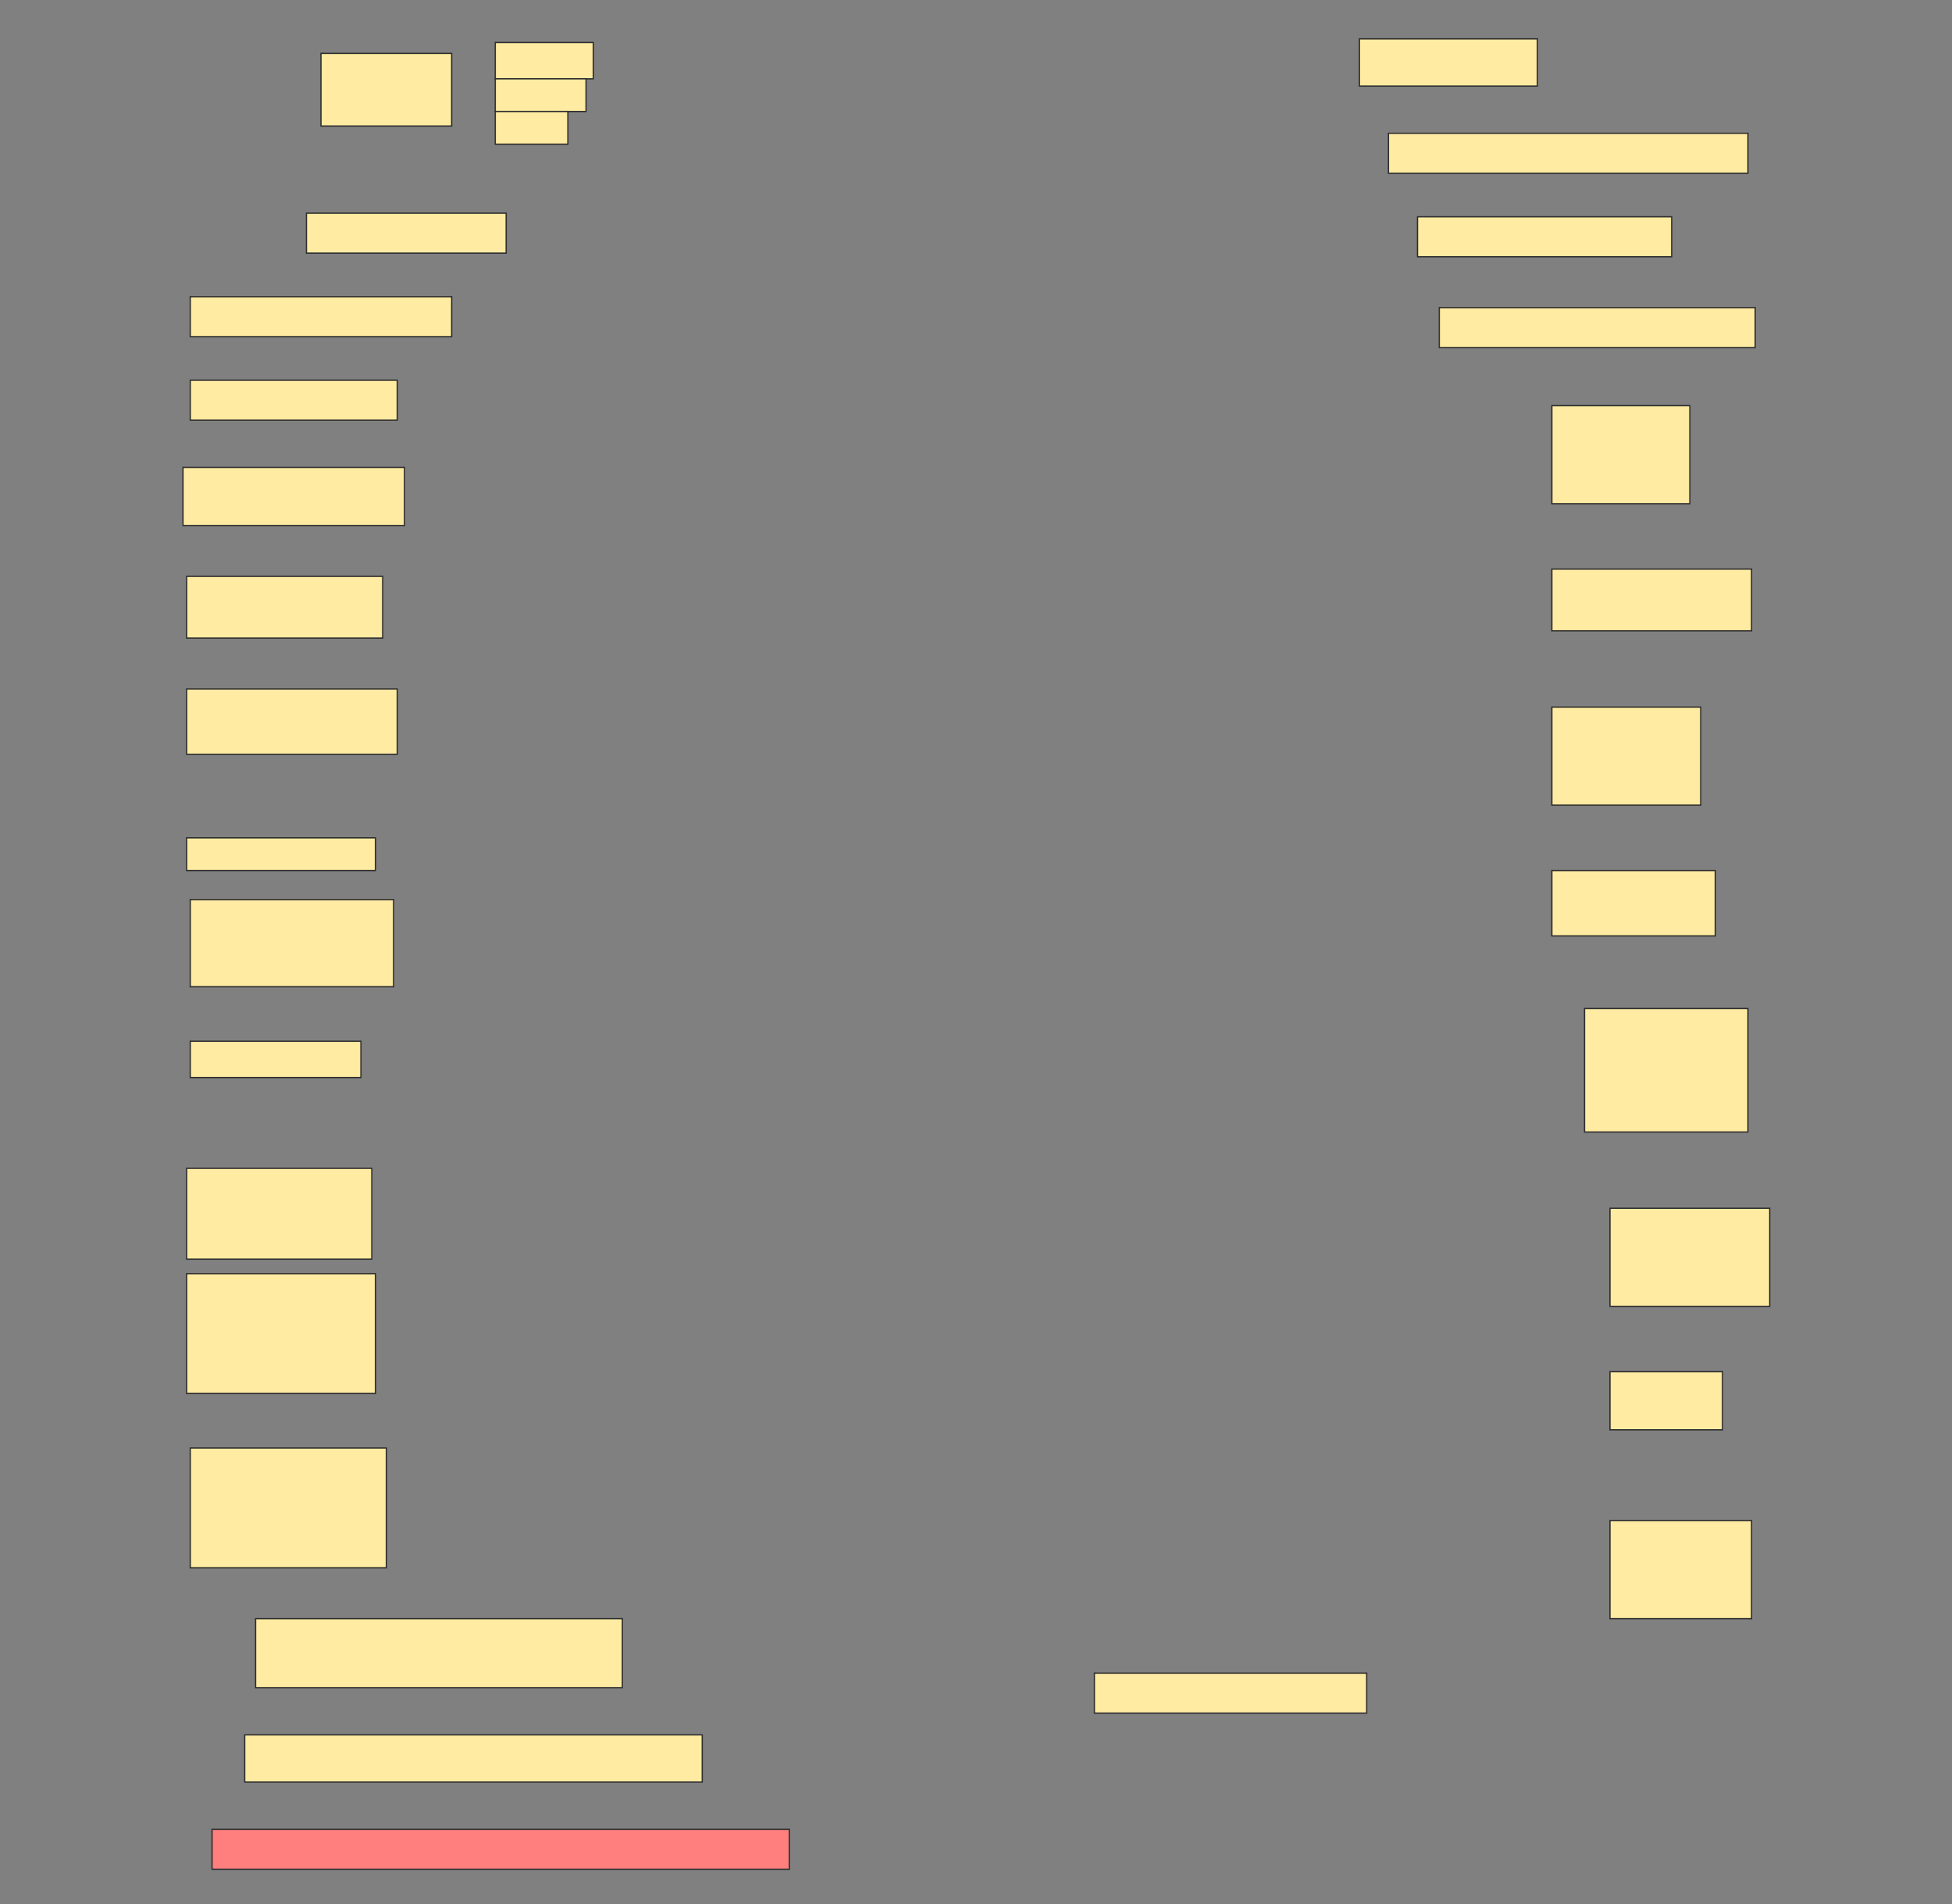<svg height="1498" width="1536" xmlns="http://www.w3.org/2000/svg">
 <rect width="100%" height="100%" fill="#808080" stroke="none"/>
 <!-- Created with Image Occlusion Enhanced -->
 <g>
  <title>Labels</title>
 </g>
 <g>
  <title>Masks</title>
  <g id="dfb5d99e30ee46f6bb43bc270a27631a-ao-1">
   <rect fill="#FFEBA2" height="57.143" stroke="#2D2D2D" width="102.857" x="252.572" y="42"/>
   <rect fill="#FFEBA2" height="28.571" stroke="#2D2D2D" width="77.143" x="389.714" y="33.429"/>
   <rect fill="#FFEBA2" height="25.714" stroke="#2D2D2D" stroke-dasharray="null" stroke-linecap="null" stroke-linejoin="null" width="71.429" x="389.714" y="62"/>
   <rect fill="#FFEBA2" height="25.714" stroke="#2D2D2D" stroke-dasharray="null" stroke-linecap="null" stroke-linejoin="null" width="57.143" x="389.714" y="87.714"/>
  </g>
  <rect fill="#FFEBA2" height="37.143" id="dfb5d99e30ee46f6bb43bc270a27631a-ao-2" stroke="#2D2D2D" stroke-dasharray="null" stroke-linecap="null" stroke-linejoin="null" width="140" x="1069.714" y="30.571"/>
  <rect fill="#FFEBA2" height="31.429" id="dfb5d99e30ee46f6bb43bc270a27631a-ao-3" stroke="#2D2D2D" stroke-dasharray="null" stroke-linecap="null" stroke-linejoin="null" width="282.857" x="1092.572" y="104.857"/>
  <rect fill="#FFEBA2" height="31.429" id="dfb5d99e30ee46f6bb43bc270a27631a-ao-4" stroke="#2D2D2D" stroke-dasharray="null" stroke-linecap="null" stroke-linejoin="null" width="157.143" x="241.143" y="167.714"/>
  <rect fill="#FFEBA2" height="31.429" id="dfb5d99e30ee46f6bb43bc270a27631a-ao-5" stroke="#2D2D2D" stroke-dasharray="null" stroke-linecap="null" stroke-linejoin="null" width="200" x="1115.429" y="170.571"/>
  <rect fill="#FFEBA2" height="31.429" id="dfb5d99e30ee46f6bb43bc270a27631a-ao-6" stroke="#2D2D2D" stroke-dasharray="null" stroke-linecap="null" stroke-linejoin="null" width="205.714" x="149.714" y="233.429"/>
  <rect fill="#FFEBA2" height="31.429" id="dfb5d99e30ee46f6bb43bc270a27631a-ao-7" stroke="#2D2D2D" stroke-dasharray="null" stroke-linecap="null" stroke-linejoin="null" width="248.571" x="1132.572" y="242"/>
  <rect fill="#FFEBA2" height="31.429" id="dfb5d99e30ee46f6bb43bc270a27631a-ao-8" stroke="#2D2D2D" stroke-dasharray="null" stroke-linecap="null" stroke-linejoin="null" width="162.857" x="149.714" y="299.143"/>
  <rect fill="#FFEBA2" height="77.143" id="dfb5d99e30ee46f6bb43bc270a27631a-ao-9" stroke="#2D2D2D" stroke-dasharray="null" stroke-linecap="null" stroke-linejoin="null" width="108.571" x="1221.143" y="319.143"/>
  <rect fill="#FFEBA2" height="45.714" id="dfb5d99e30ee46f6bb43bc270a27631a-ao-10" stroke="#2D2D2D" stroke-dasharray="null" stroke-linecap="null" stroke-linejoin="null" width="174.286" x="144" y="367.714"/>
  <rect fill="#FFEBA2" height="48.571" id="dfb5d99e30ee46f6bb43bc270a27631a-ao-11" stroke="#2D2D2D" stroke-dasharray="null" stroke-linecap="null" stroke-linejoin="null" width="157.143" x="1221.143" y="447.714"/>
  <rect fill="#FFEBA2" height="48.571" id="dfb5d99e30ee46f6bb43bc270a27631a-ao-12" stroke="#2D2D2D" stroke-dasharray="null" stroke-linecap="null" stroke-linejoin="null" width="154.286" x="146.857" y="453.429"/>
  <rect fill="#FFEBA2" height="51.429" id="dfb5d99e30ee46f6bb43bc270a27631a-ao-13" stroke="#2D2D2D" stroke-dasharray="null" stroke-linecap="null" stroke-linejoin="null" width="165.714" x="146.857" y="542"/>
  <rect fill="#FFEBA2" height="77.143" id="dfb5d99e30ee46f6bb43bc270a27631a-ao-14" stroke="#2D2D2D" stroke-dasharray="null" stroke-linecap="null" stroke-linejoin="null" width="117.143" x="1221.143" y="556.286"/>
  <g id="dfb5d99e30ee46f6bb43bc270a27631a-ao-15">
   <rect fill="#FFEBA2" height="25.714" stroke="#2D2D2D" stroke-dasharray="null" stroke-linecap="null" stroke-linejoin="null" width="148.571" x="146.857" y="659.143"/>
   <rect fill="#FFEBA2" height="68.571" stroke="#2D2D2D" stroke-dasharray="null" stroke-linecap="null" stroke-linejoin="null" width="160" x="149.714" y="707.714"/>
  </g>
  <rect fill="#FFEBA2" height="51.429" id="dfb5d99e30ee46f6bb43bc270a27631a-ao-16" stroke="#2D2D2D" stroke-dasharray="null" stroke-linecap="null" stroke-linejoin="null" width="128.571" x="1221.143" y="684.857"/>
  <rect fill="#FFEBA2" height="28.571" id="dfb5d99e30ee46f6bb43bc270a27631a-ao-17" stroke="#2D2D2D" stroke-dasharray="null" stroke-linecap="null" stroke-linejoin="null" width="134.286" x="149.714" y="819.143"/>
  <rect fill="#FFEBA2" height="97.143" id="dfb5d99e30ee46f6bb43bc270a27631a-ao-18" stroke="#2D2D2D" stroke-dasharray="null" stroke-linecap="null" stroke-linejoin="null" width="128.571" x="1246.857" y="793.429"/>
  <rect fill="#FFEBA2" height="71.429" id="dfb5d99e30ee46f6bb43bc270a27631a-ao-19" stroke="#2D2D2D" stroke-dasharray="null" stroke-linecap="null" stroke-linejoin="null" width="145.714" x="146.857" y="919.143"/>
  <rect fill="#FFEBA2" height="77.143" id="dfb5d99e30ee46f6bb43bc270a27631a-ao-20" stroke="#2D2D2D" stroke-dasharray="null" stroke-linecap="null" stroke-linejoin="null" width="125.714" x="1266.857" y="950.571"/>
  <rect fill="#FFEBA2" height="94.286" id="dfb5d99e30ee46f6bb43bc270a27631a-ao-21" stroke="#2D2D2D" stroke-dasharray="null" stroke-linecap="null" stroke-linejoin="null" width="148.571" x="146.857" y="1002"/>
  <rect fill="#FFEBA2" height="45.714" id="dfb5d99e30ee46f6bb43bc270a27631a-ao-22" stroke="#2D2D2D" stroke-dasharray="null" stroke-linecap="null" stroke-linejoin="null" width="88.571" x="1266.857" y="1079.143"/>
  <rect fill="#FFEBA2" height="94.286" id="dfb5d99e30ee46f6bb43bc270a27631a-ao-23" stroke="#2D2D2D" stroke-dasharray="null" stroke-linecap="null" stroke-linejoin="null" width="154.286" x="149.714" y="1139.143"/>
  <rect fill="#FFEBA2" height="77.143" id="dfb5d99e30ee46f6bb43bc270a27631a-ao-24" stroke="#2D2D2D" stroke-dasharray="null" stroke-linecap="null" stroke-linejoin="null" width="111.429" x="1266.857" y="1196.286"/>
  <rect fill="#FFEBA2" height="54.286" id="dfb5d99e30ee46f6bb43bc270a27631a-ao-25" stroke="#2D2D2D" stroke-dasharray="null" stroke-linecap="null" stroke-linejoin="null" width="288.571" x="201.143" y="1273.429"/>
  <rect fill="#FFEBA2" height="31.429" id="dfb5d99e30ee46f6bb43bc270a27631a-ao-26" stroke="#2D2D2D" stroke-dasharray="null" stroke-linecap="null" stroke-linejoin="null" width="214.286" x="861.143" y="1316.286"/>
  <rect fill="#FFEBA2" height="37.143" id="dfb5d99e30ee46f6bb43bc270a27631a-ao-27" stroke="#2D2D2D" stroke-dasharray="null" stroke-linecap="null" stroke-linejoin="null" width="360" x="192.572" y="1364.857"/>
  <rect class="qshape" fill="#FF7E7E" height="31.429" id="dfb5d99e30ee46f6bb43bc270a27631a-ao-28" stroke="#2D2D2D" stroke-dasharray="null" stroke-linecap="null" stroke-linejoin="null" width="454.286" x="166.857" y="1439.143"/>
 </g>
</svg>